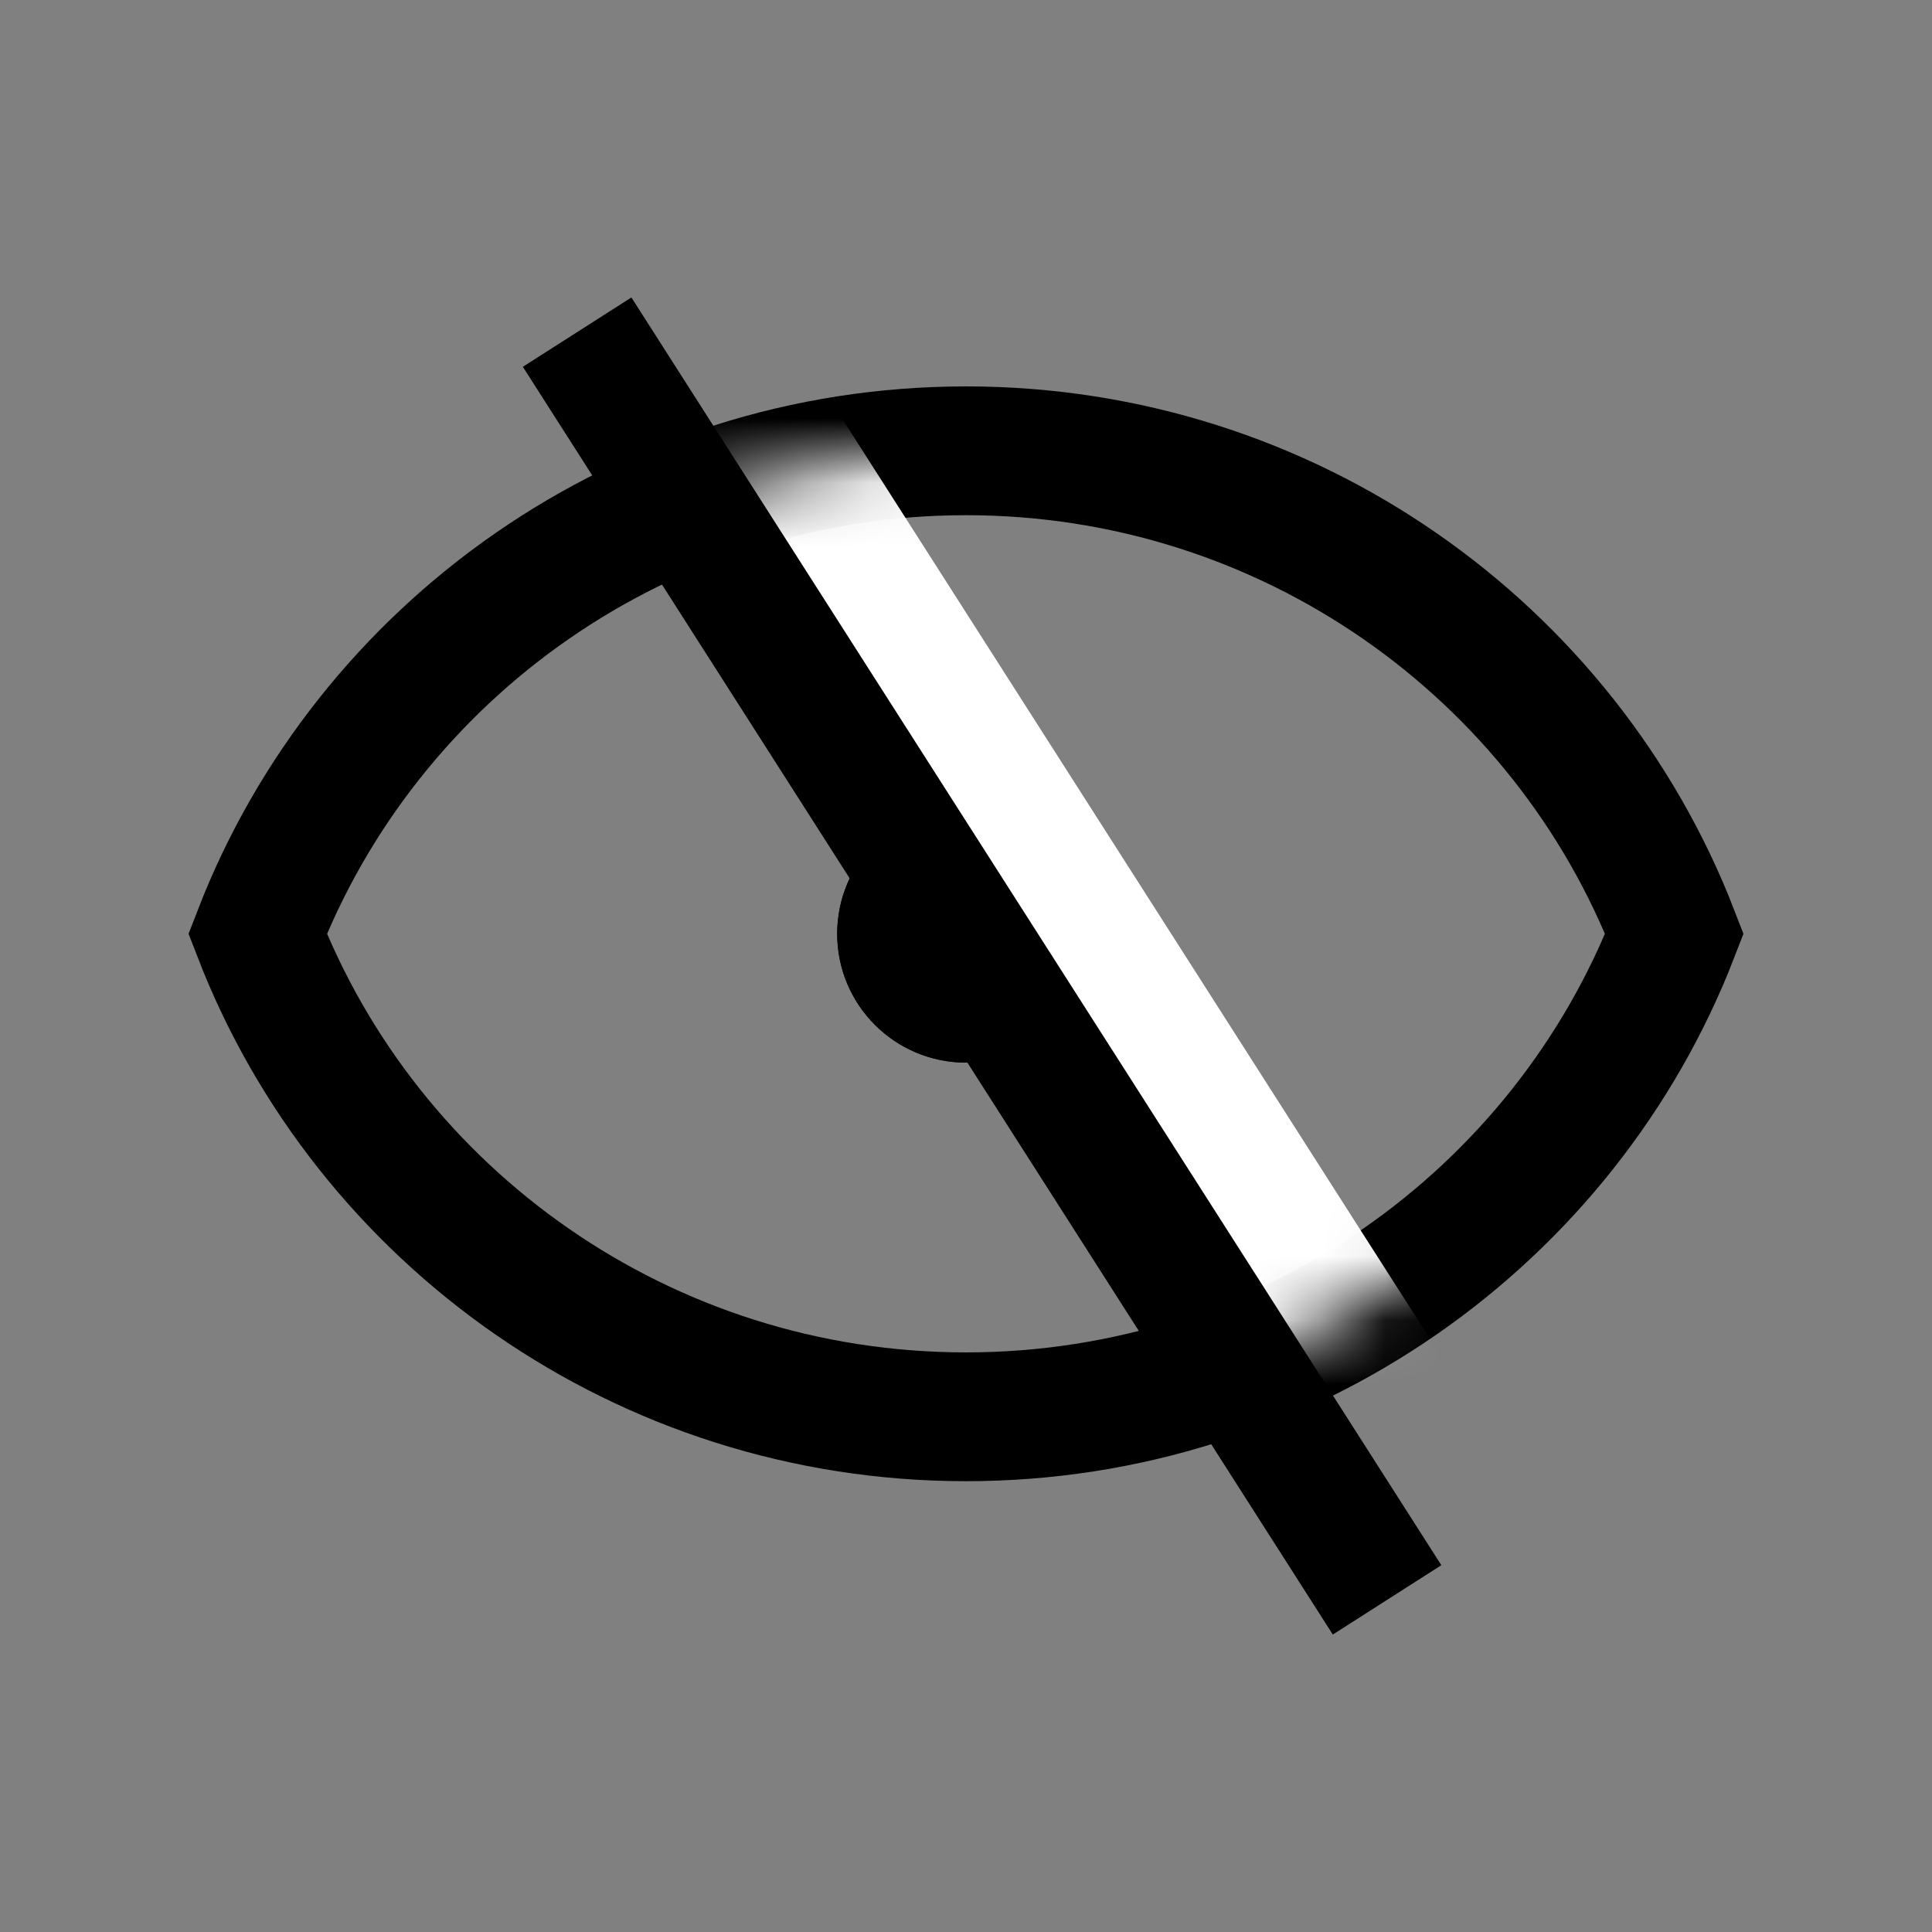 <?xml version="1.0" encoding="UTF-8" standalone="no"?>
<svg width="30px" height="30px" viewBox="0 0 30 30" version="1.1" xmlns="http://www.w3.org/2000/svg" xmlns:xlink="http://www.w3.org/1999/xlink" xmlns:sketch="http://www.bohemiancoding.com/sketch/ns">
    <rect x="0" y="0" width="30" height="30" fill="#808080" stroke="none"/>
    <!-- Generator: Sketch 3.3.2 (12043) - http://www.bohemiancoding.com/sketch -->
    <title>visibility-off</title>
    <desc>Created with Sketch.</desc>
    <defs>
        <path id="path-1" d="M0,7.5 C1.7,11.9 6,15 11,15 C16,15 20.3,11.9 22,7.5 C20.3,3.1 16,0 11,0 C6,0 1.7,3.1 0,7.5 Z"></path>
    </defs>
    <g id="Page-1" stroke="none" stroke-width="1" fill="none" fill-rule="evenodd" sketch:type="MSPage">
        <g id="Shape-Copy-+-Oval-5-Copy-+-Line" sketch:type="MSLayerGroup" transform="translate(4, 6)">
            <path d="M0,8.5 C1.7,12.9 6,16 11,16 C16,16 20.3,12.9 22,8.5 C20.3,4.1 16,1 11,1 C6,1 1.7,4.1 0,8.5 Z" id="Shape-Copy" stroke="#000000" stroke-width="2" sketch:type="MSShapeGroup"></path>
            <circle id="Oval-5-Copy" fill="#000000" sketch:type="MSShapeGroup" cx="11" cy="8.5" r="2"></circle>
            <g id="Oval-5-Copy-2-+-Line-Copy-4-Mask" transform="translate(0, 1)">
                <mask id="mask-2" sketch:name="Mask" fill="white">
                    <use xlink:href="#path-1"></use>
                </mask>
                <use id="Mask" sketch:type="MSShapeGroup" xlink:href="#path-1"></use>
                <circle id="Oval-5-Copy-2" fill="#000000" sketch:type="MSShapeGroup" mask="url(#mask-2)" cx="11" cy="7.5" r="2"></circle>
                <path d="M7.25,-1.5 L18.75,16.5" id="Line-Copy-4" stroke="#FFFFFF" stroke-width="2" stroke-linecap="square" sketch:type="MSShapeGroup" mask="url(#mask-2)"></path>
            </g>
            <path d="M5.5,0 L17,18" id="Line" stroke="#000000" stroke-width="2" stroke-linecap="square" sketch:type="MSShapeGroup"></path>
        </g>
    </g>
</svg>